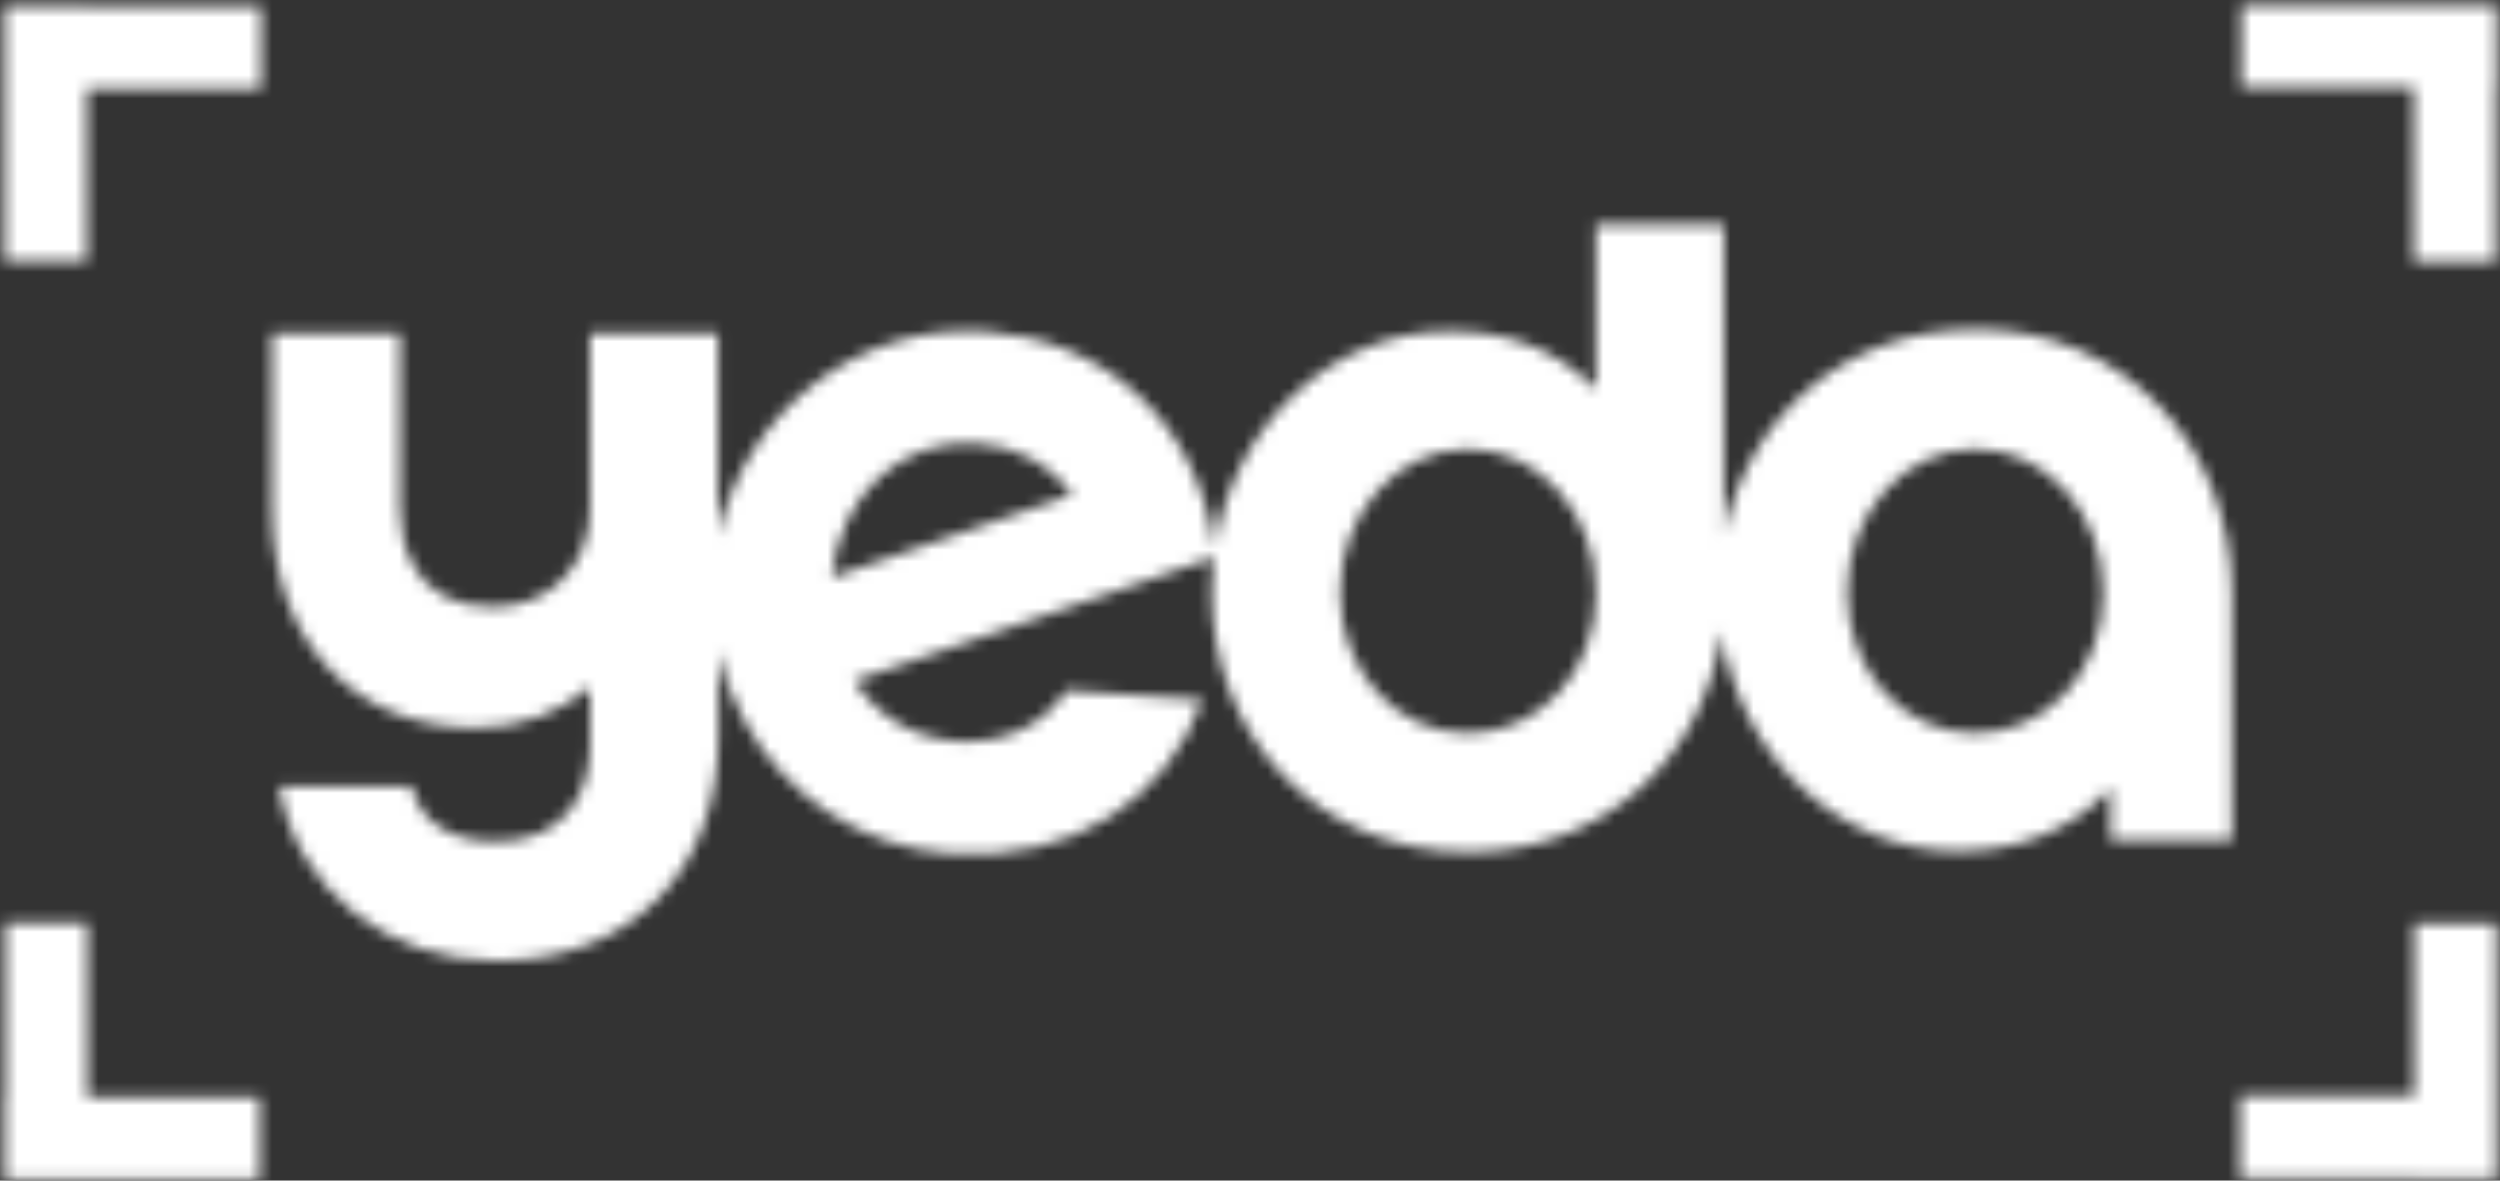 <svg width="216" height="102" viewBox="0 0 216 102" fill="none" xmlns="http://www.w3.org/2000/svg">
<rect x="0" y="0" width="216" height="102" fill="#333333" stroke="none"/>
<mask id="mask0_201_13745" style="mask-type:luminance" maskUnits="userSpaceOnUse" x="23" y="19" width="170" height="65">
<path d="M170.66 63.35C164.559 63.35 159.602 58.075 159.602 51.2C159.602 44.324 164.534 38.795 170.66 38.795C176.786 38.795 181.717 44.311 181.717 51.2C181.717 58.088 176.76 63.35 170.66 63.35ZM126.837 63.35C120.736 63.35 115.779 58.075 115.779 51.2C115.779 44.324 120.711 38.795 126.837 38.795C132.963 38.795 137.894 44.311 137.894 51.2C137.894 58.088 132.963 63.35 126.837 63.35ZM71.855 49.878C72.604 42.544 78.057 37.88 84.399 38.312C87.92 38.553 90.83 40.18 92.66 42.735L71.855 49.878ZM170.66 28.449C159.361 28.449 150.985 36.1 148.939 46.255V19.375H137.881V33.648C134.539 30.203 130.345 28.614 125.235 28.614C115.106 28.614 106.603 36.736 104.938 47.323C103.349 36.139 95.266 29.326 85.149 28.627C74.117 27.877 64.394 35.605 62.03 46.319V28.818H50.972V43.98C50.972 48.836 47.528 52.445 42.597 52.445C35.39 52.445 34.564 46.421 34.564 43.98V28.818H23.507V43.98C23.507 55.279 30.535 62.892 41.097 62.892C45.024 62.892 48.367 61.545 50.985 59.372V64.405C50.985 68.434 48.888 72.704 42.864 72.704C39.102 72.704 36.255 71.116 35.594 67.925H24.117C25.629 76.81 33.42 83.012 42.889 83.012C54.442 83.012 62.068 75.297 62.068 63.655V56.322C62.538 58.406 63.276 60.363 64.267 62.194C67.762 68.663 74.308 73.213 82.086 73.747C92.787 74.484 100.795 69.057 103.896 60.465L92.126 59.651C90.042 62.956 86.267 64.278 82.671 64.036C78.947 63.77 75.807 61.901 73.85 58.876C73.837 58.851 73.812 58.838 73.812 58.813L97.49 50.704L104.862 48.149C104.747 49.115 104.696 50.094 104.696 51.098C104.696 63.566 113.822 73.62 126.888 73.62C138.644 73.62 147.236 65.384 148.748 54.555C150.286 65.307 158.878 73.543 169.198 73.543C174.396 73.543 179.086 71.688 182.353 68.103V72.615H192.825V51.111C192.775 38.642 183.636 28.436 170.66 28.436V28.449Z" fill="white"/>
</mask>
<g mask="url(#mask0_201_13745)">
<mask id="mask1_201_13745" style="mask-type:luminance" maskUnits="userSpaceOnUse" x="-121" y="-254" width="459" height="2055">
<path d="M337.042 -253.858H-120.507V1800.03H337.042V-253.858Z" fill="white"/>
</mask>
<g mask="url(#mask1_201_13745)">
<path d="M199.18 13.007H17.177V89.355H199.18V13.007Z" fill="white"/>
</g>
</g>
<mask id="mask2_201_13745" style="mask-type:luminance" maskUnits="userSpaceOnUse" x="0" y="0" width="23" height="23">
<path d="M7.505 0.526H0.401V22.564H7.505V7.669H22.554V0.564H7.505V0.526Z" fill="white"/>
</mask>
<g mask="url(#mask2_201_13745)">
<mask id="mask3_201_13745" style="mask-type:luminance" maskUnits="userSpaceOnUse" x="-121" y="-254" width="459" height="2055">
<path d="M337.042 -253.858H-120.507V1800.03H337.042V-253.858Z" fill="white"/>
</mask>
<g mask="url(#mask3_201_13745)">
<path d="M28.908 -5.829H-5.954V28.919H28.908V-5.829Z" fill="white"/>
</g>
</g>
<mask id="mask4_201_13745" style="mask-type:luminance" maskUnits="userSpaceOnUse" x="193" y="0" width="23" height="23">
<path d="M193.651 0.462V7.554H208.547V22.615H215.626V7.554H215.69V0.462H193.651Z" fill="white"/>
</mask>
<g mask="url(#mask4_201_13745)">
<mask id="mask5_201_13745" style="mask-type:luminance" maskUnits="userSpaceOnUse" x="-121" y="-254" width="459" height="2055">
<path d="M337.042 -253.858H-120.507V1800.03H337.042V-253.858Z" fill="white"/>
</mask>
<g mask="url(#mask5_201_13745)">
<path d="M222.045 -5.892H187.297V28.971H222.045V-5.892Z" fill="white"/>
</g>
</g>
<mask id="mask6_201_13745" style="mask-type:luminance" maskUnits="userSpaceOnUse" x="193" y="79" width="23" height="23">
<path d="M208.585 94.679H193.537V101.784H208.585V101.822H215.69V79.783H208.585V94.679Z" fill="white"/>
</mask>
<g mask="url(#mask6_201_13745)">
<mask id="mask7_201_13745" style="mask-type:luminance" maskUnits="userSpaceOnUse" x="-121" y="-254" width="459" height="2055">
<path d="M337.042 -253.859H-120.507V1800.03H337.042V-253.859Z" fill="white"/>
</mask>
<g mask="url(#mask7_201_13745)">
<path d="M222.045 73.428H187.182V108.176H222.045V73.428Z" fill="white"/>
</g>
</g>
<mask id="mask8_201_13745" style="mask-type:luminance" maskUnits="userSpaceOnUse" x="0" y="79" width="23" height="23">
<path d="M7.543 79.733H0.464V94.794H0.401V101.886H22.439V94.794H7.543V79.733Z" fill="white"/>
</mask>
<g mask="url(#mask8_201_13745)">
<mask id="mask9_201_13745" style="mask-type:luminance" maskUnits="userSpaceOnUse" x="-121" y="-254" width="459" height="2055">
<path d="M337.042 -253.858H-120.507V1800.03H337.042V-253.858Z" fill="white"/>
</mask>
<g mask="url(#mask9_201_13745)">
<path d="M28.794 73.378H-5.954V108.241H28.794V73.378Z" fill="white"/>
</g>
</g>
</svg>
